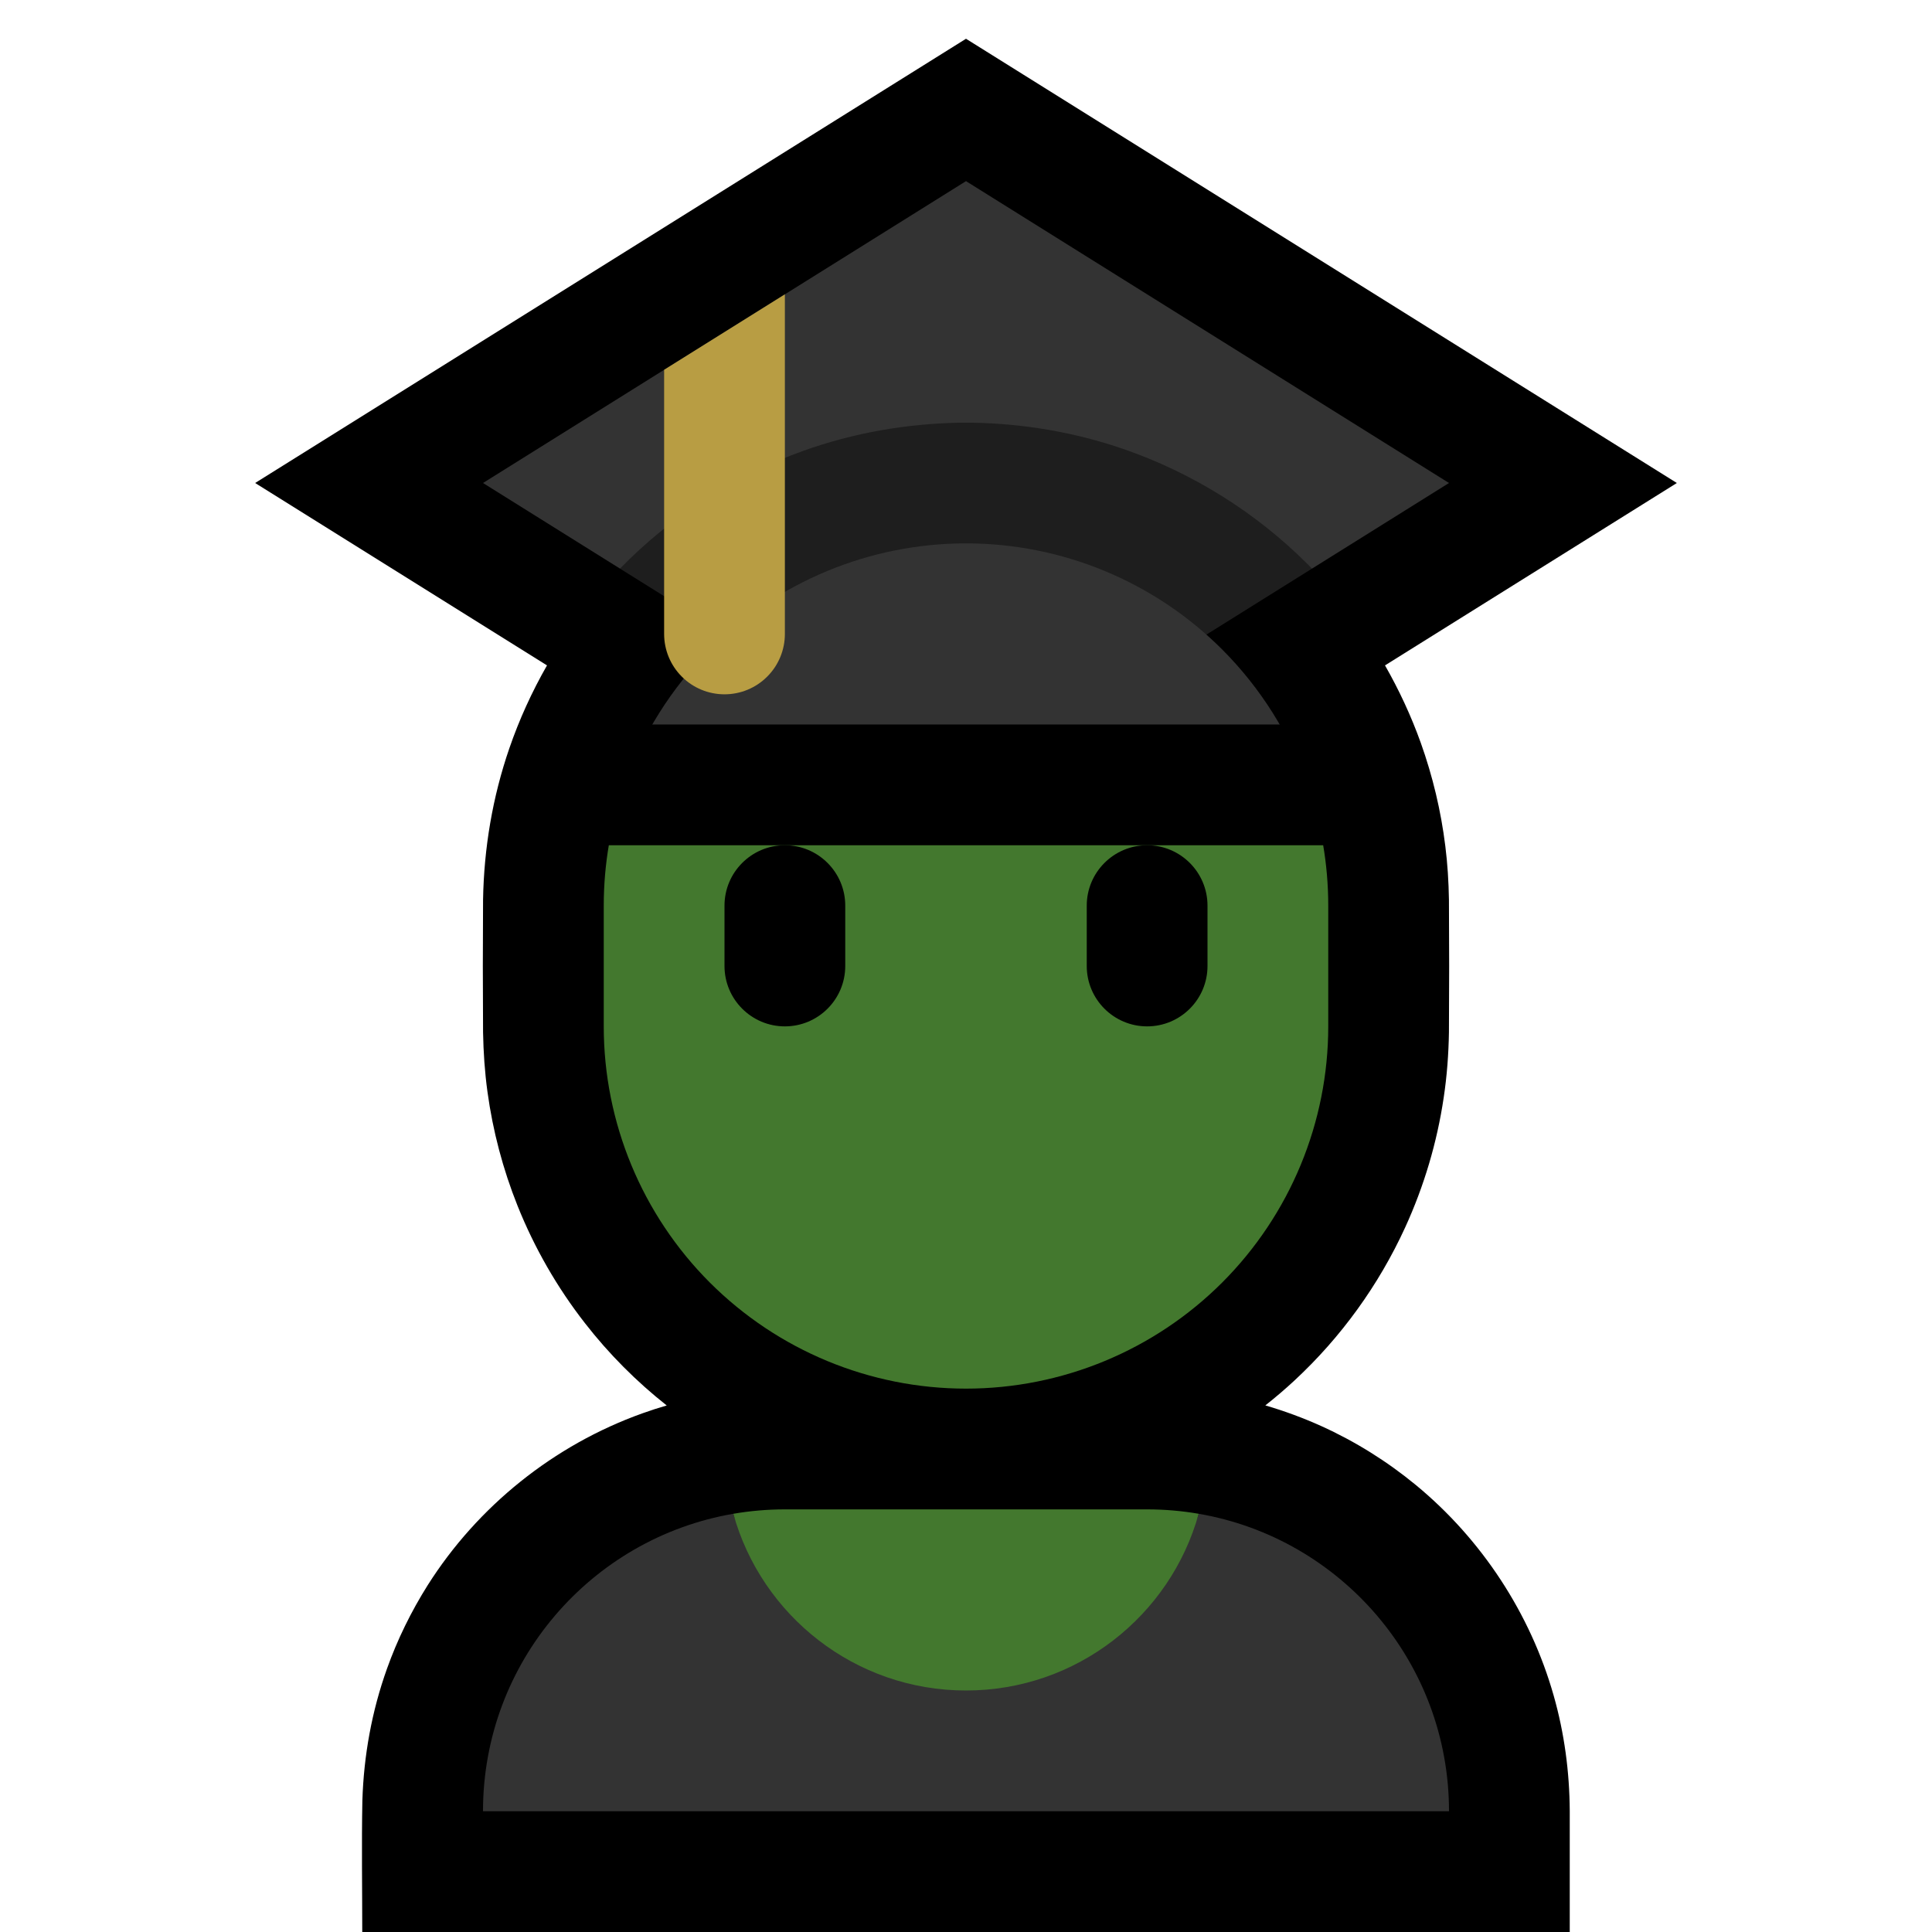 <svg clip-rule="evenodd" fill-rule="evenodd" stroke-linejoin="round" stroke-miterlimit="1.414" viewBox="0 0 32 32" xmlns="http://www.w3.org/2000/svg" xmlns:xlink="http://www.w3.org/1999/xlink"><clipPath id="a"><path clip-rule="evenodd" d="m0 0h32v32h-32z"/></clipPath><path d="m0 0h32v32h-32z" fill="none"/><g clip-path="url(#a)"><path d="m9.06 11.021-4.834-3.021 11.774-7.358c3.925 2.452 7.849 4.905 11.774 7.358l-4.834 3.021c.234.409.433.838.592 1.281.198.554.335 1.129.407 1.712.037.294.055.59.06.887.005.732.005 1.466 0 2.198-.006.363-.033.724-.087 1.082-.11.742-.326 1.467-.638 2.149-.437.954-1.062 1.819-1.831 2.533-.156.145-.318.283-.485.415.315.092.624.206.924.341.564.255 1.094.586 1.572.98 1.089.899 1.894 2.126 2.28 3.486.177.622.262 1.263.266 1.909v2.006h-20c0-.725-.012-1.451.002-2.176.023-.746.156-1.482.408-2.186.172-.482.399-.945.672-1.379.829-1.312 2.094-2.326 3.556-2.849.134-.048.269-.092.405-.131-.504-.398-.96-.856-1.354-1.363-.461-.591-.838-1.248-1.117-1.945-.242-.605-.41-1.241-.498-1.887-.045-.327-.067-.655-.073-.985-.005-.732-.005-1.466 0-2.198.015-.854.157-1.699.435-2.506.164-.477.374-.937.624-1.374z"/><path d="m19.854 25.073c2.355.405 4.146 2.457 4.146 4.927h-16c0-2.47 1.791-4.522 4.146-4.927.469 1.687 7.239 1.687 7.708 0z" fill="#333"/><path d="m12.146 25.073c.277-.048.563-.073.854-.073h6c.291 0 .577.025.854.073-.469 1.687-2.018 2.927-3.854 2.927s-3.385-1.24-3.854-2.927z" fill="#43782e"/><path d="m21.657 13c.225.636.343 1.312.343 2v2c0 1.591-.632 3.117-1.757 4.243-1.126 1.125-2.652 1.757-4.243 1.757-1.591 0-3.117-.632-4.243-1.757-1.125-1.126-1.757-2.652-1.757-4.243 0-.663 0-1.337 0-2 0-.688.118-1.364.343-2z" fill="#43782e"/><path d="m10.269 9.418-2.269-1.418 8-5 8 5-2.269 1.418z" fill="#333"/><path d="m10.269 9.418c.847-.869 1.891-1.54 3.034-1.95.835-.299 1.712-.451 2.598-.467.099-.001.099-.001.198 0 .854.015 1.699.157 2.506.435 1.145.395 2.196 1.051 3.052 1.907.025.025.049.05.074.075l-5.498 3.436c-.152.003-.303.005-.455.007z" fill="#1e1e1e"/><path d="m10.343 13c.296-.836.776-1.604 1.414-2.243 1.126-1.125 2.652-1.757 4.243-1.757 1.591 0 3.117.632 4.243 1.757.638.639 1.118 1.407 1.414 2.243z" fill="#333"/><path d="m20 15c0-.552-.448-1-1-1s-1 .448-1 1v1c0 .552.448 1 1 1s1-.448 1-1c0-.322 0-.678 0-1zm-6 0c0-.552-.448-1-1-1s-1 .448-1 1v1c0 .552.448 1 1 1s1-.448 1-1c0-.322 0-.678 0-1z"/><path d="m9 12h14v2h-14z"/><path d="m13 4.875v5.625c0 .265-.105.52-.293.707-.187.188-.442.293-.707.293s-.52-.105-.707-.293c-.188-.187-.293-.442-.293-.707v-4.375z" fill="#b89d43"/></g></svg>